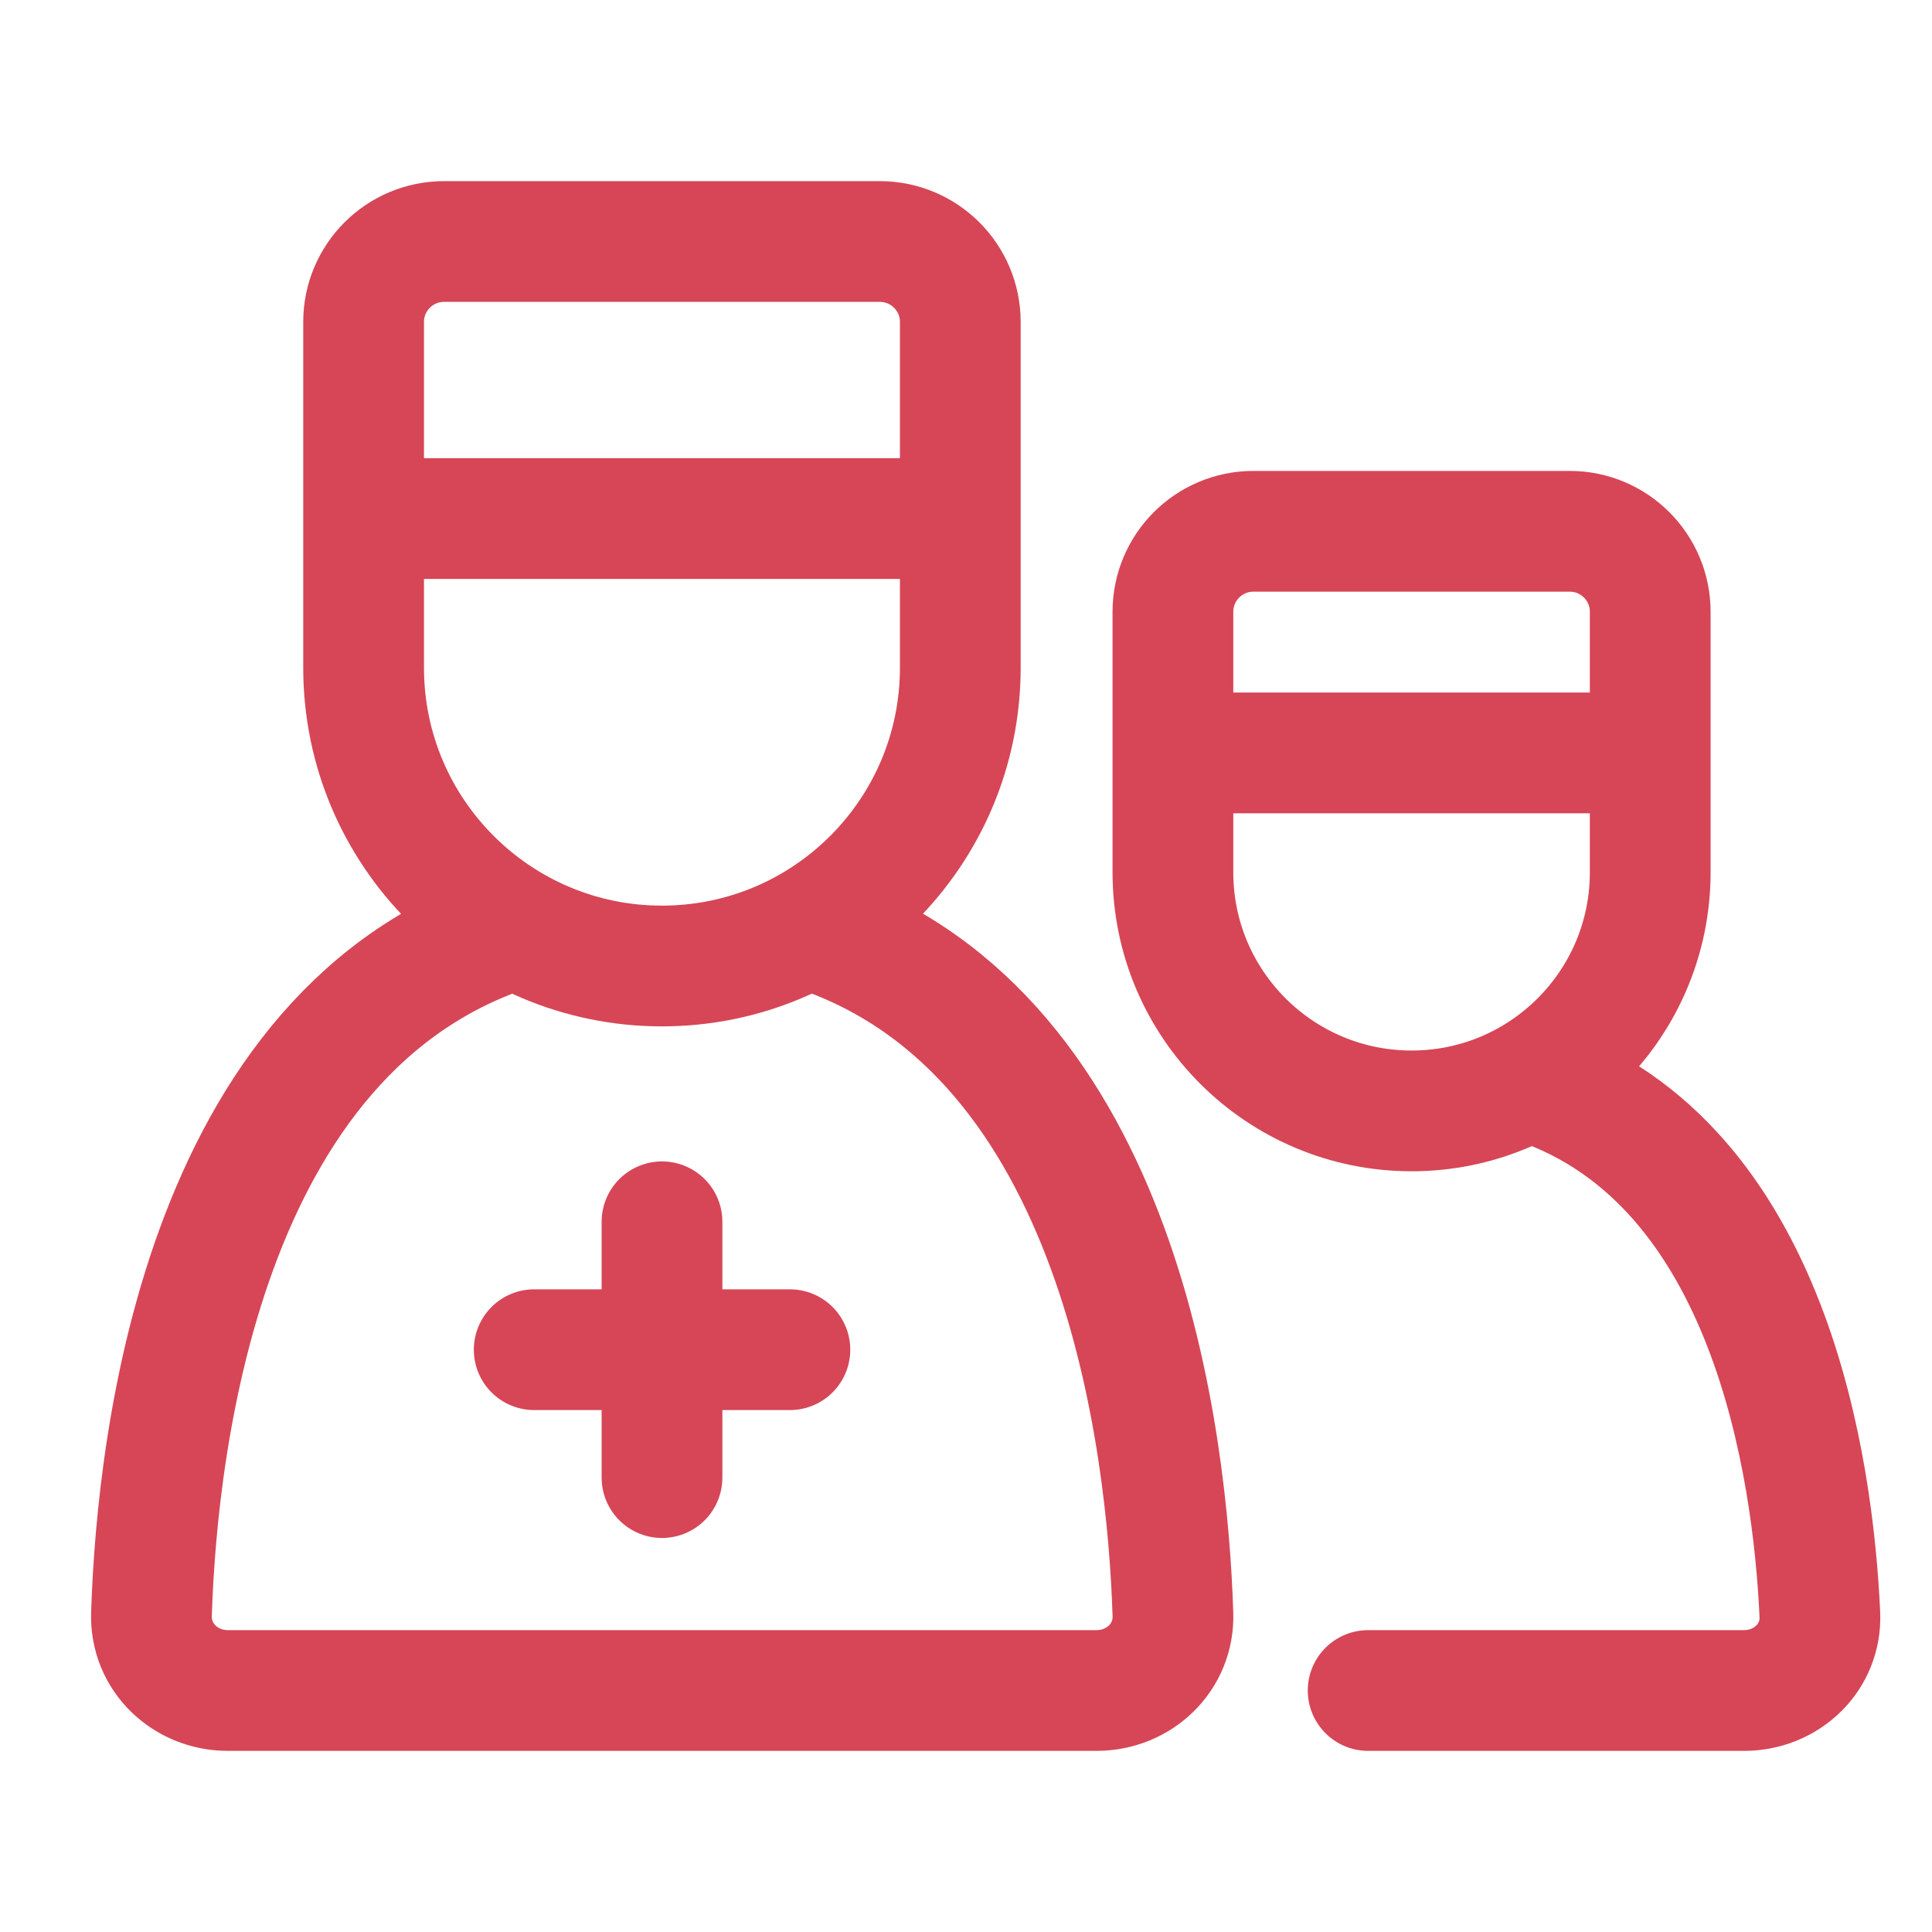 <svg width="20" height="20" viewBox="0 0 20 20" fill="none" xmlns="http://www.w3.org/2000/svg">
<path d="M6.853 15.296V13.972M6.853 12.648V13.972M6.853 13.972H8.177M6.853 13.972H5.53" stroke="#D64657" stroke-width="1.25" stroke-linecap="round"/>
<path d="M8.468 9.644C11.614 10.719 12.085 14.938 12.142 16.71C12.157 17.153 11.795 17.5 11.351 17.5H6.855H2.359C1.916 17.5 1.554 17.154 1.568 16.711C1.626 14.889 2.123 10.473 5.521 9.559" stroke="#D64657" stroke-width="1.25"/>
<path d="M3.764 5.368V3.333C3.764 2.873 4.137 2.5 4.597 2.5H9.107C9.568 2.5 9.941 2.873 9.941 3.333V5.368M3.764 5.368V6.912C3.764 8.617 5.147 10 6.852 10V10C8.558 10 9.941 8.617 9.941 6.912V5.368M3.764 5.368H9.941" stroke="#D64657" stroke-width="1.25"/>
<path d="M14.163 17.5H18.054C18.497 17.5 18.859 17.154 18.839 16.711C18.77 15.215 18.334 12.044 15.905 11.215" stroke="#D64657" stroke-width="1.25" stroke-linecap="round"/>
<path d="M12.142 7.794V6.333C12.142 5.873 12.515 5.5 12.975 5.5H16.25C16.71 5.5 17.083 5.873 17.083 6.333V7.794M12.142 7.794V9.03C12.142 10.394 13.248 11.5 14.613 11.5V11.5C15.977 11.5 17.083 10.394 17.083 9.03V7.794M12.142 7.794H17.083" stroke="#D64657" stroke-width="1.25"/>
</svg>
